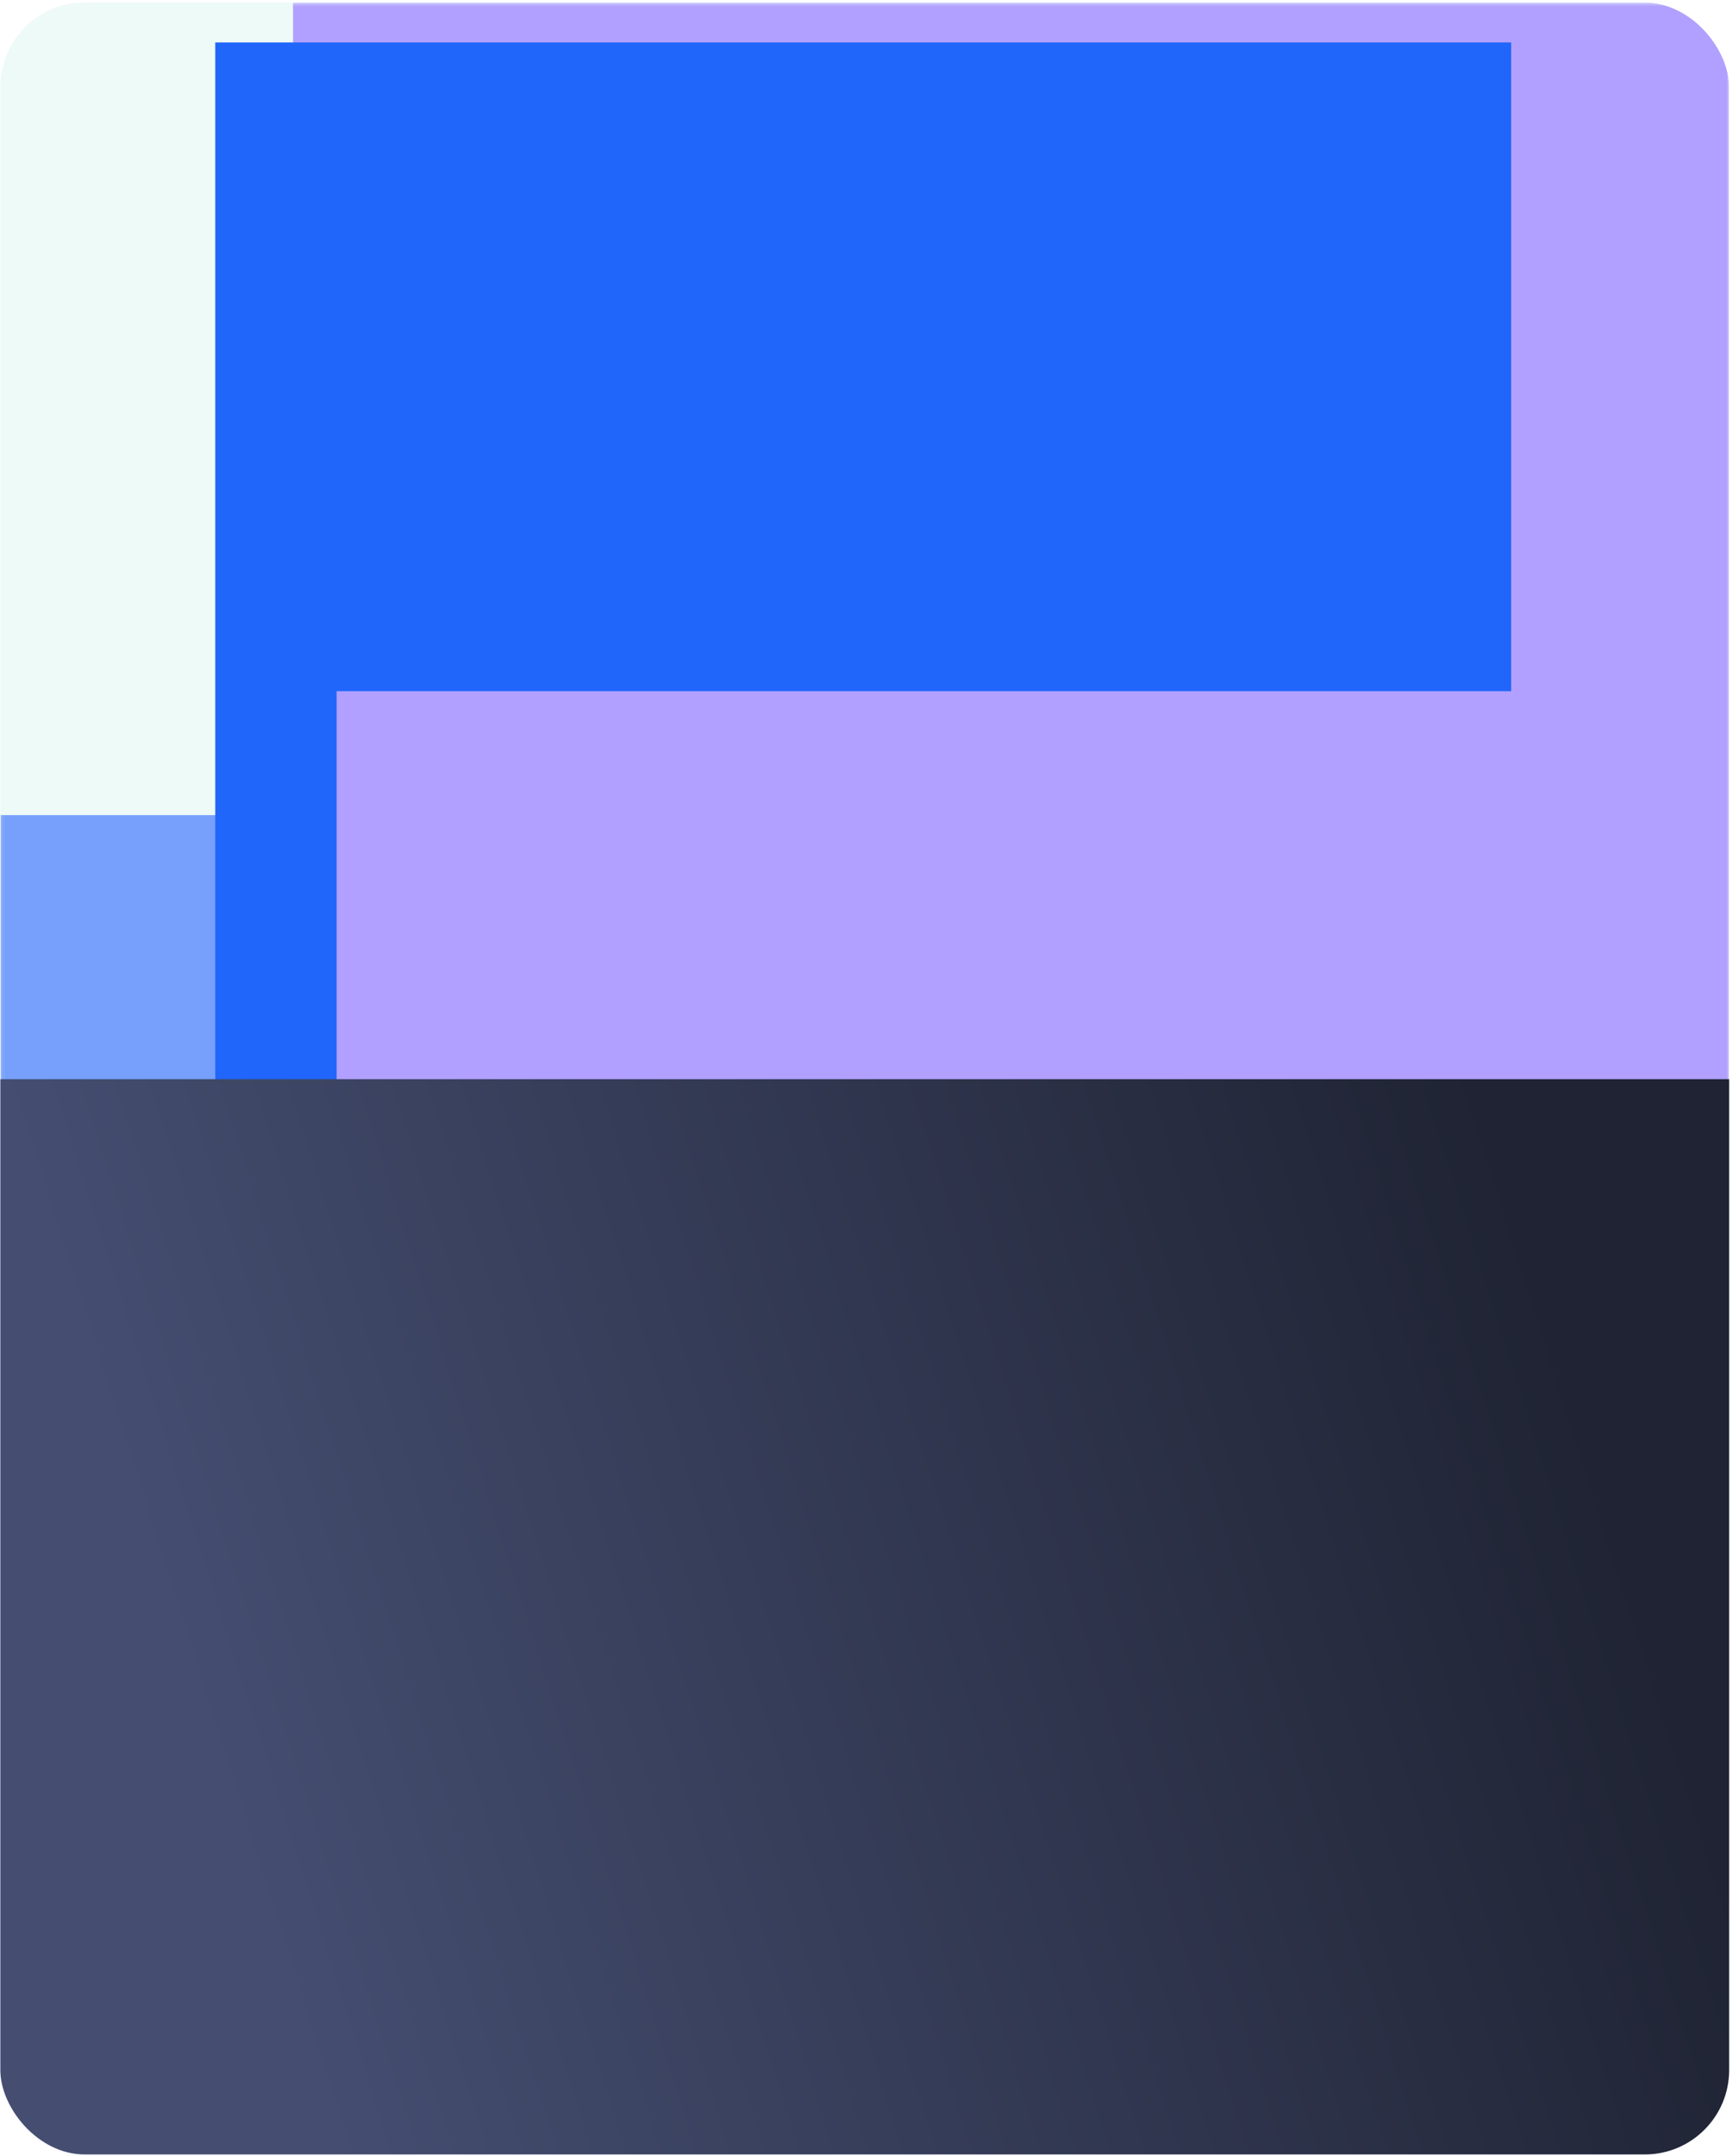 <svg width="411" height="511" viewBox="0 0 411 511" fill="none" xmlns="http://www.w3.org/2000/svg">
<g clip-path="url(#clip0_11431_10103)">
<path d="M410.086 0.586H0.086V510.586H410.086V0.586Z" fill="white"/>
<path d="M410.086 0.586H0.086V510.586H410.086V0.586Z" fill="#87DCC9" fill-opacity="0.156"/>
<mask id="mask0_11431_10103" style="mask-type:luminance" maskUnits="userSpaceOnUse" x="0" y="0" width="411" height="511">
<path d="M410.086 0.586H0.086V510.586H410.086V0.586Z" fill="white"/>
</mask>
<g mask="url(#mask0_11431_10103)">
<g filter="url(#filter0_f_11431_10103)">
<path d="M313.005 193.177H-65.537V649.361H313.005V193.177Z" fill="#76A0FC"/>
<path d="M475.712 -24.817H69.498V371.246H475.712V-24.817Z" fill="#B1A0FF"/>
<path d="M358.386 10.062H51.051V400.158H358.386V10.062Z" fill="#2166FA"/>
<path d="M388.641 163.806H79.83V712.695H388.641V163.806Z" fill="#B1A0FF"/>
</g>
</g>
<path d="M0.086 255.753H410.086V510.586H0.086V255.753Z" fill="url(#paint0_linear_11431_10103)"/>
</g>
<defs>
<filter id="filter0_f_11431_10103" x="-234.648" y="-193.928" width="879.47" height="1075.73" filterUnits="userSpaceOnUse" color-interpolation-filters="sRGB">
<feFlood flood-opacity="0" result="BackgroundImageFix"/>
<feBlend mode="normal" in="SourceGraphic" in2="BackgroundImageFix" result="shape"/>
<feGaussianBlur stdDeviation="84.555" result="effect1_foregroundBlur_11431_10103"/>
</filter>
<linearGradient id="paint0_linear_11431_10103" x1="37.897" y1="380.853" x2="358.456" y2="279.317" gradientUnits="userSpaceOnUse">
<stop stop-color="#454E71"/>
<stop offset="1" stop-color="#1F2333"/>
</linearGradient>
<clipPath id="clip0_11431_10103">
<rect x="0.086" y="0.586" width="410" height="510" rx="20" fill="white"/>
</clipPath>
</defs>
</svg>
